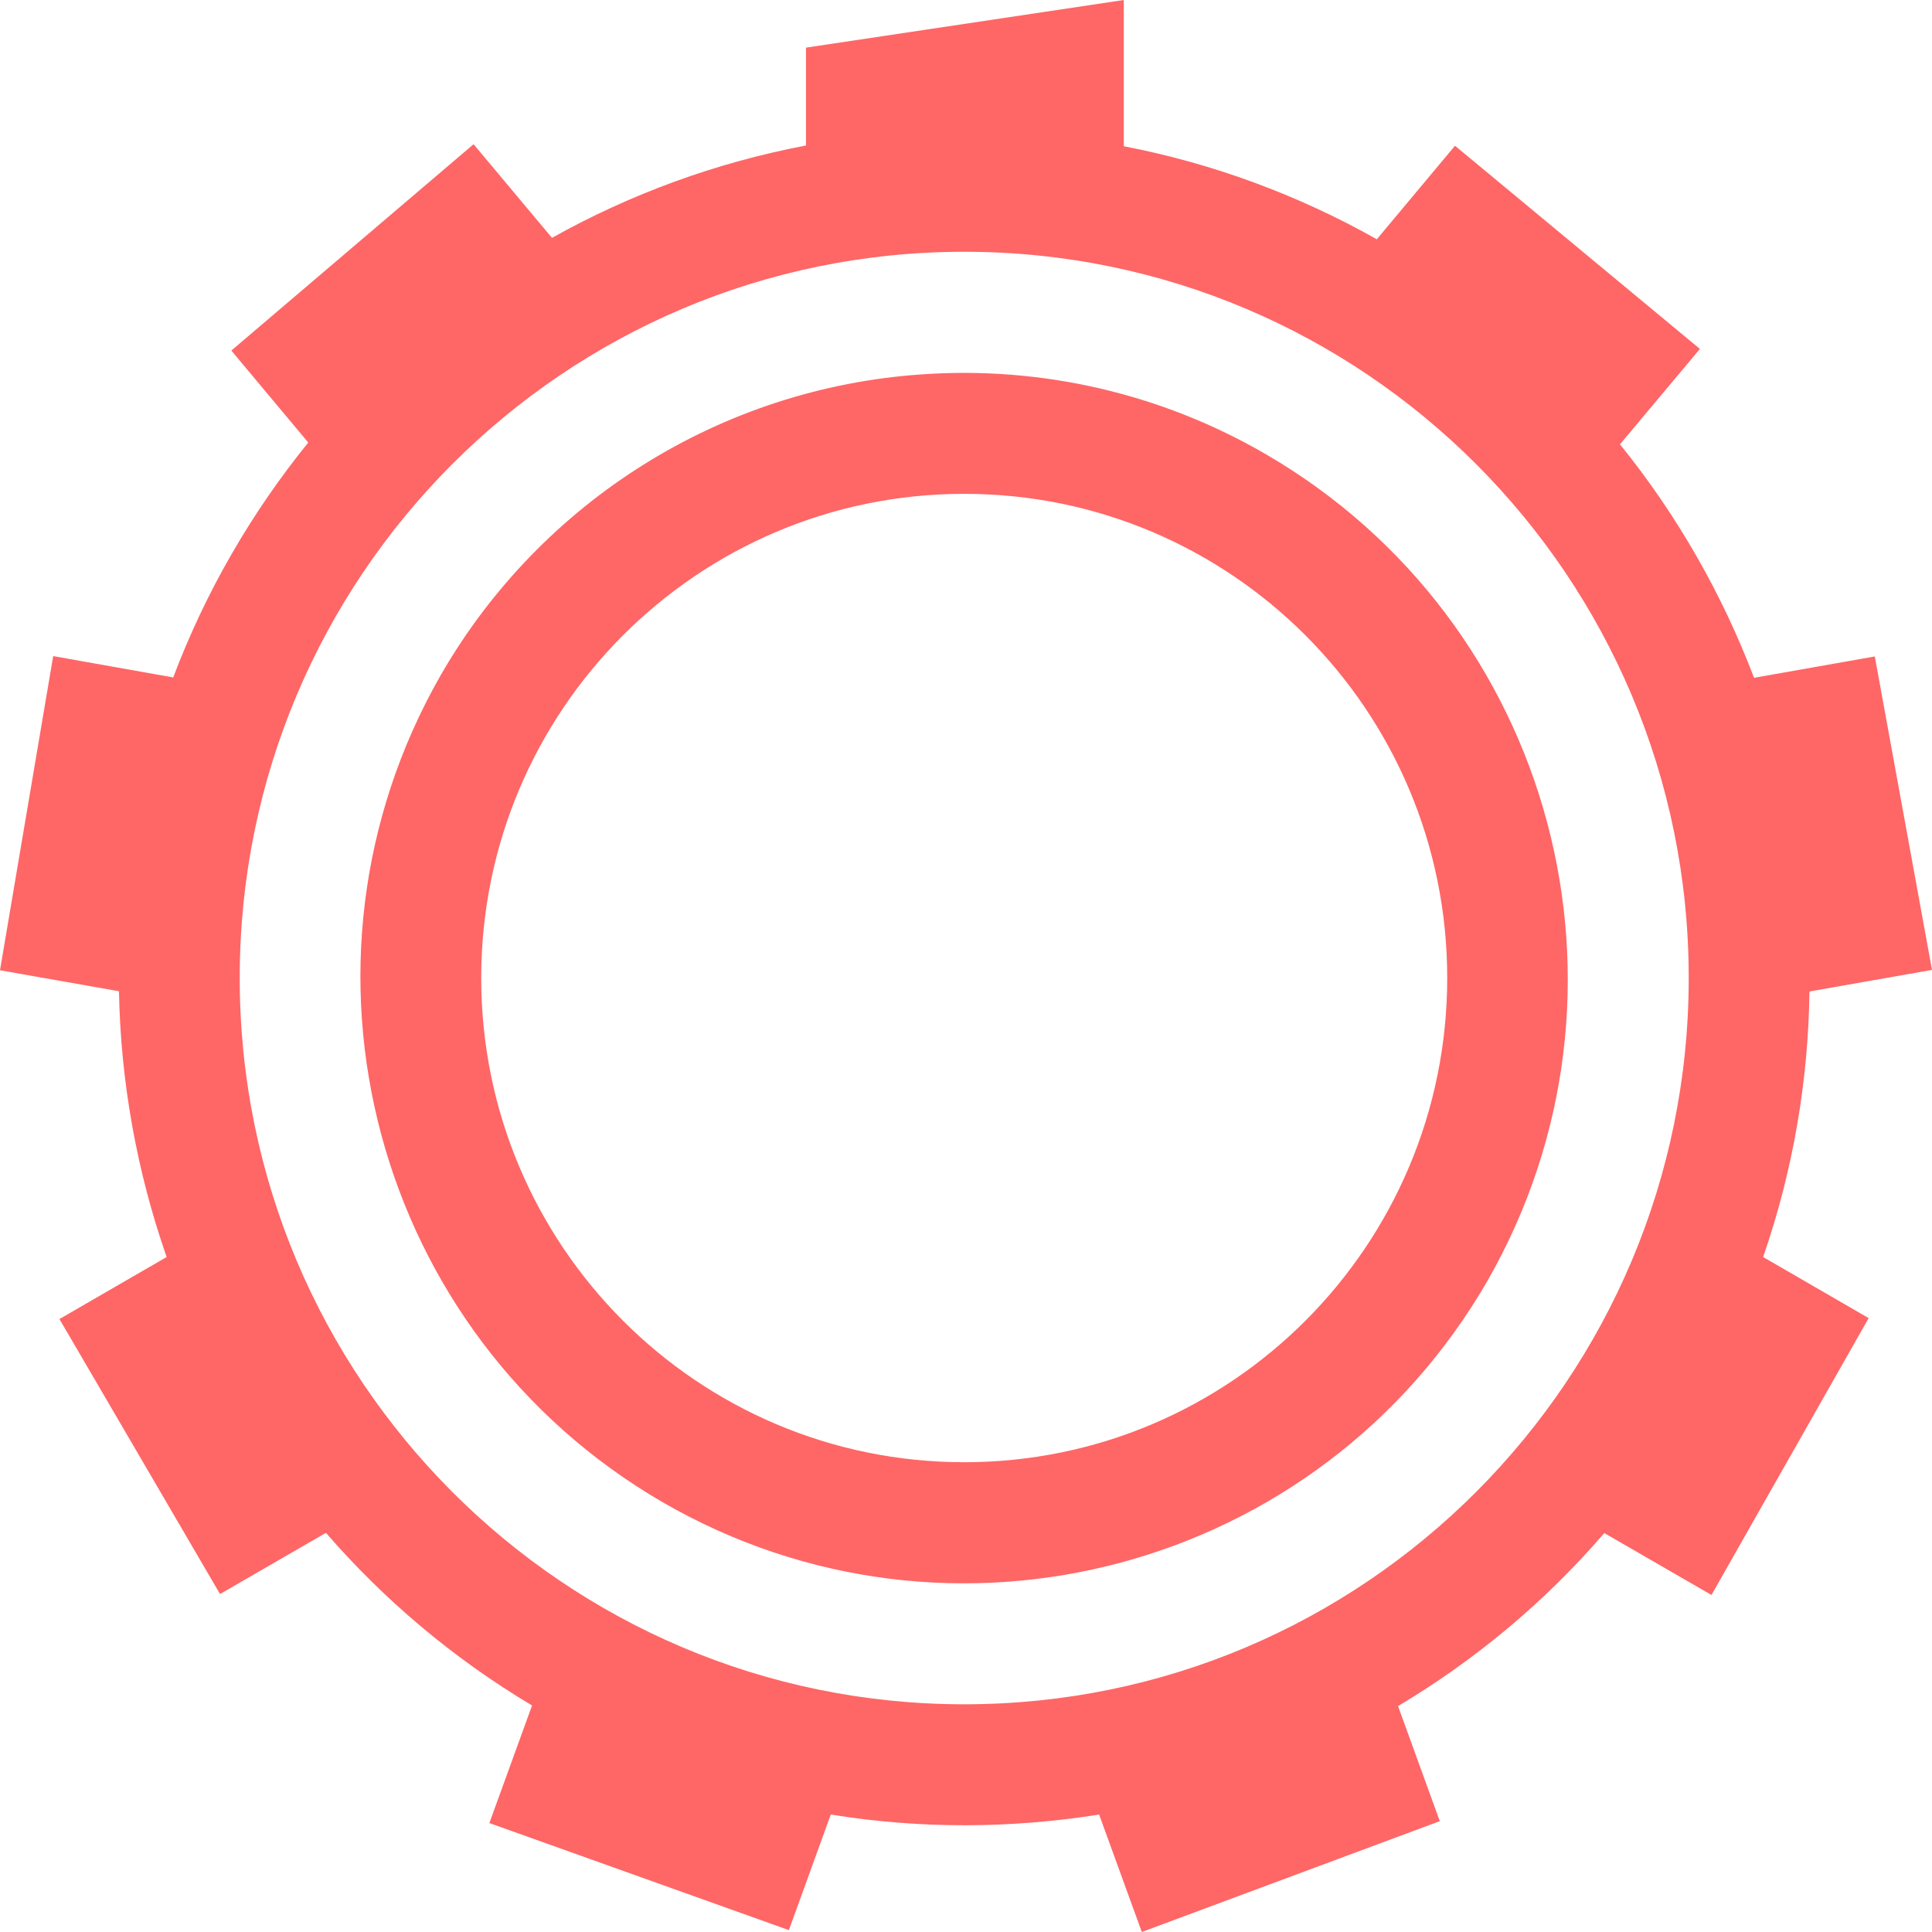 <svg xmlns="http://www.w3.org/2000/svg" xmlns:xlink="http://www.w3.org/1999/xlink" width="64" height="64" viewBox="0 0 64 64" version="1.1">
<g id="surface1">
<path style=" stroke:none;fill-rule:evenodd;fill:#ff6666;fill-opacity:1;" d="M 31.941 8.34 C 45.195 8.34 55.941 19.113 55.941 32.395 C 55.941 45.684 45.195 56.457 31.941 56.457 C 18.684 56.457 7.941 45.684 7.941 32.395 C 7.941 19.113 18.684 8.34 31.941 8.34 Z M 26.699 4.82 C 23.73 5.383 20.891 6.422 18.285 7.879 L 15.688 4.777 L 7.664 11.613 L 10.211 14.66 C 9.281 15.809 8.43 17.039 7.676 18.348 C 6.906 19.68 6.266 21.047 5.738 22.441 L 1.762 21.734 L 0 32.141 L 3.941 32.836 C 3.996 35.84 4.535 38.816 5.52 41.641 L 1.969 43.695 L 7.289 52.805 L 10.797 50.777 C 12.707 52.98 14.992 54.926 17.625 56.496 L 16.211 60.391 L 26.133 63.938 L 27.52 60.109 C 30.488 60.59 33.492 60.574 36.41 60.109 L 37.824 64 L 47.695 60.328 L 46.312 56.516 C 48.844 55.008 51.16 53.09 53.145 50.785 L 56.695 52.836 L 61.902 43.664 L 58.406 41.641 C 59.402 38.766 59.902 35.797 59.941 32.844 L 64 32.129 L 62.105 21.746 L 58.105 22.453 C 57.051 19.68 55.559 17.062 53.664 14.719 L 56.312 11.559 L 48.199 4.828 L 45.609 7.926 C 42.988 6.449 40.16 5.41 37.227 4.844 L 37.227 0 L 26.699 1.578 Z M 31.941 16.359 C 40.777 16.359 47.941 23.539 47.941 32.395 C 47.941 41.258 40.777 48.438 31.941 48.438 C 23.105 48.438 15.941 41.258 15.941 32.395 C 15.941 23.539 23.105 16.359 31.941 16.359 Z M 30.531 12.402 C 23.898 12.855 17.93 16.59 14.605 22.355 C 9.105 31.961 12.387 44.211 21.949 49.762 C 31.512 55.293 43.734 52.016 49.27 42.438 C 54.77 32.836 51.484 20.59 41.926 15.043 C 38.477 13.039 34.508 12.121 30.531 12.402 Z M 30.531 12.402 "/>
</g>
</svg>
